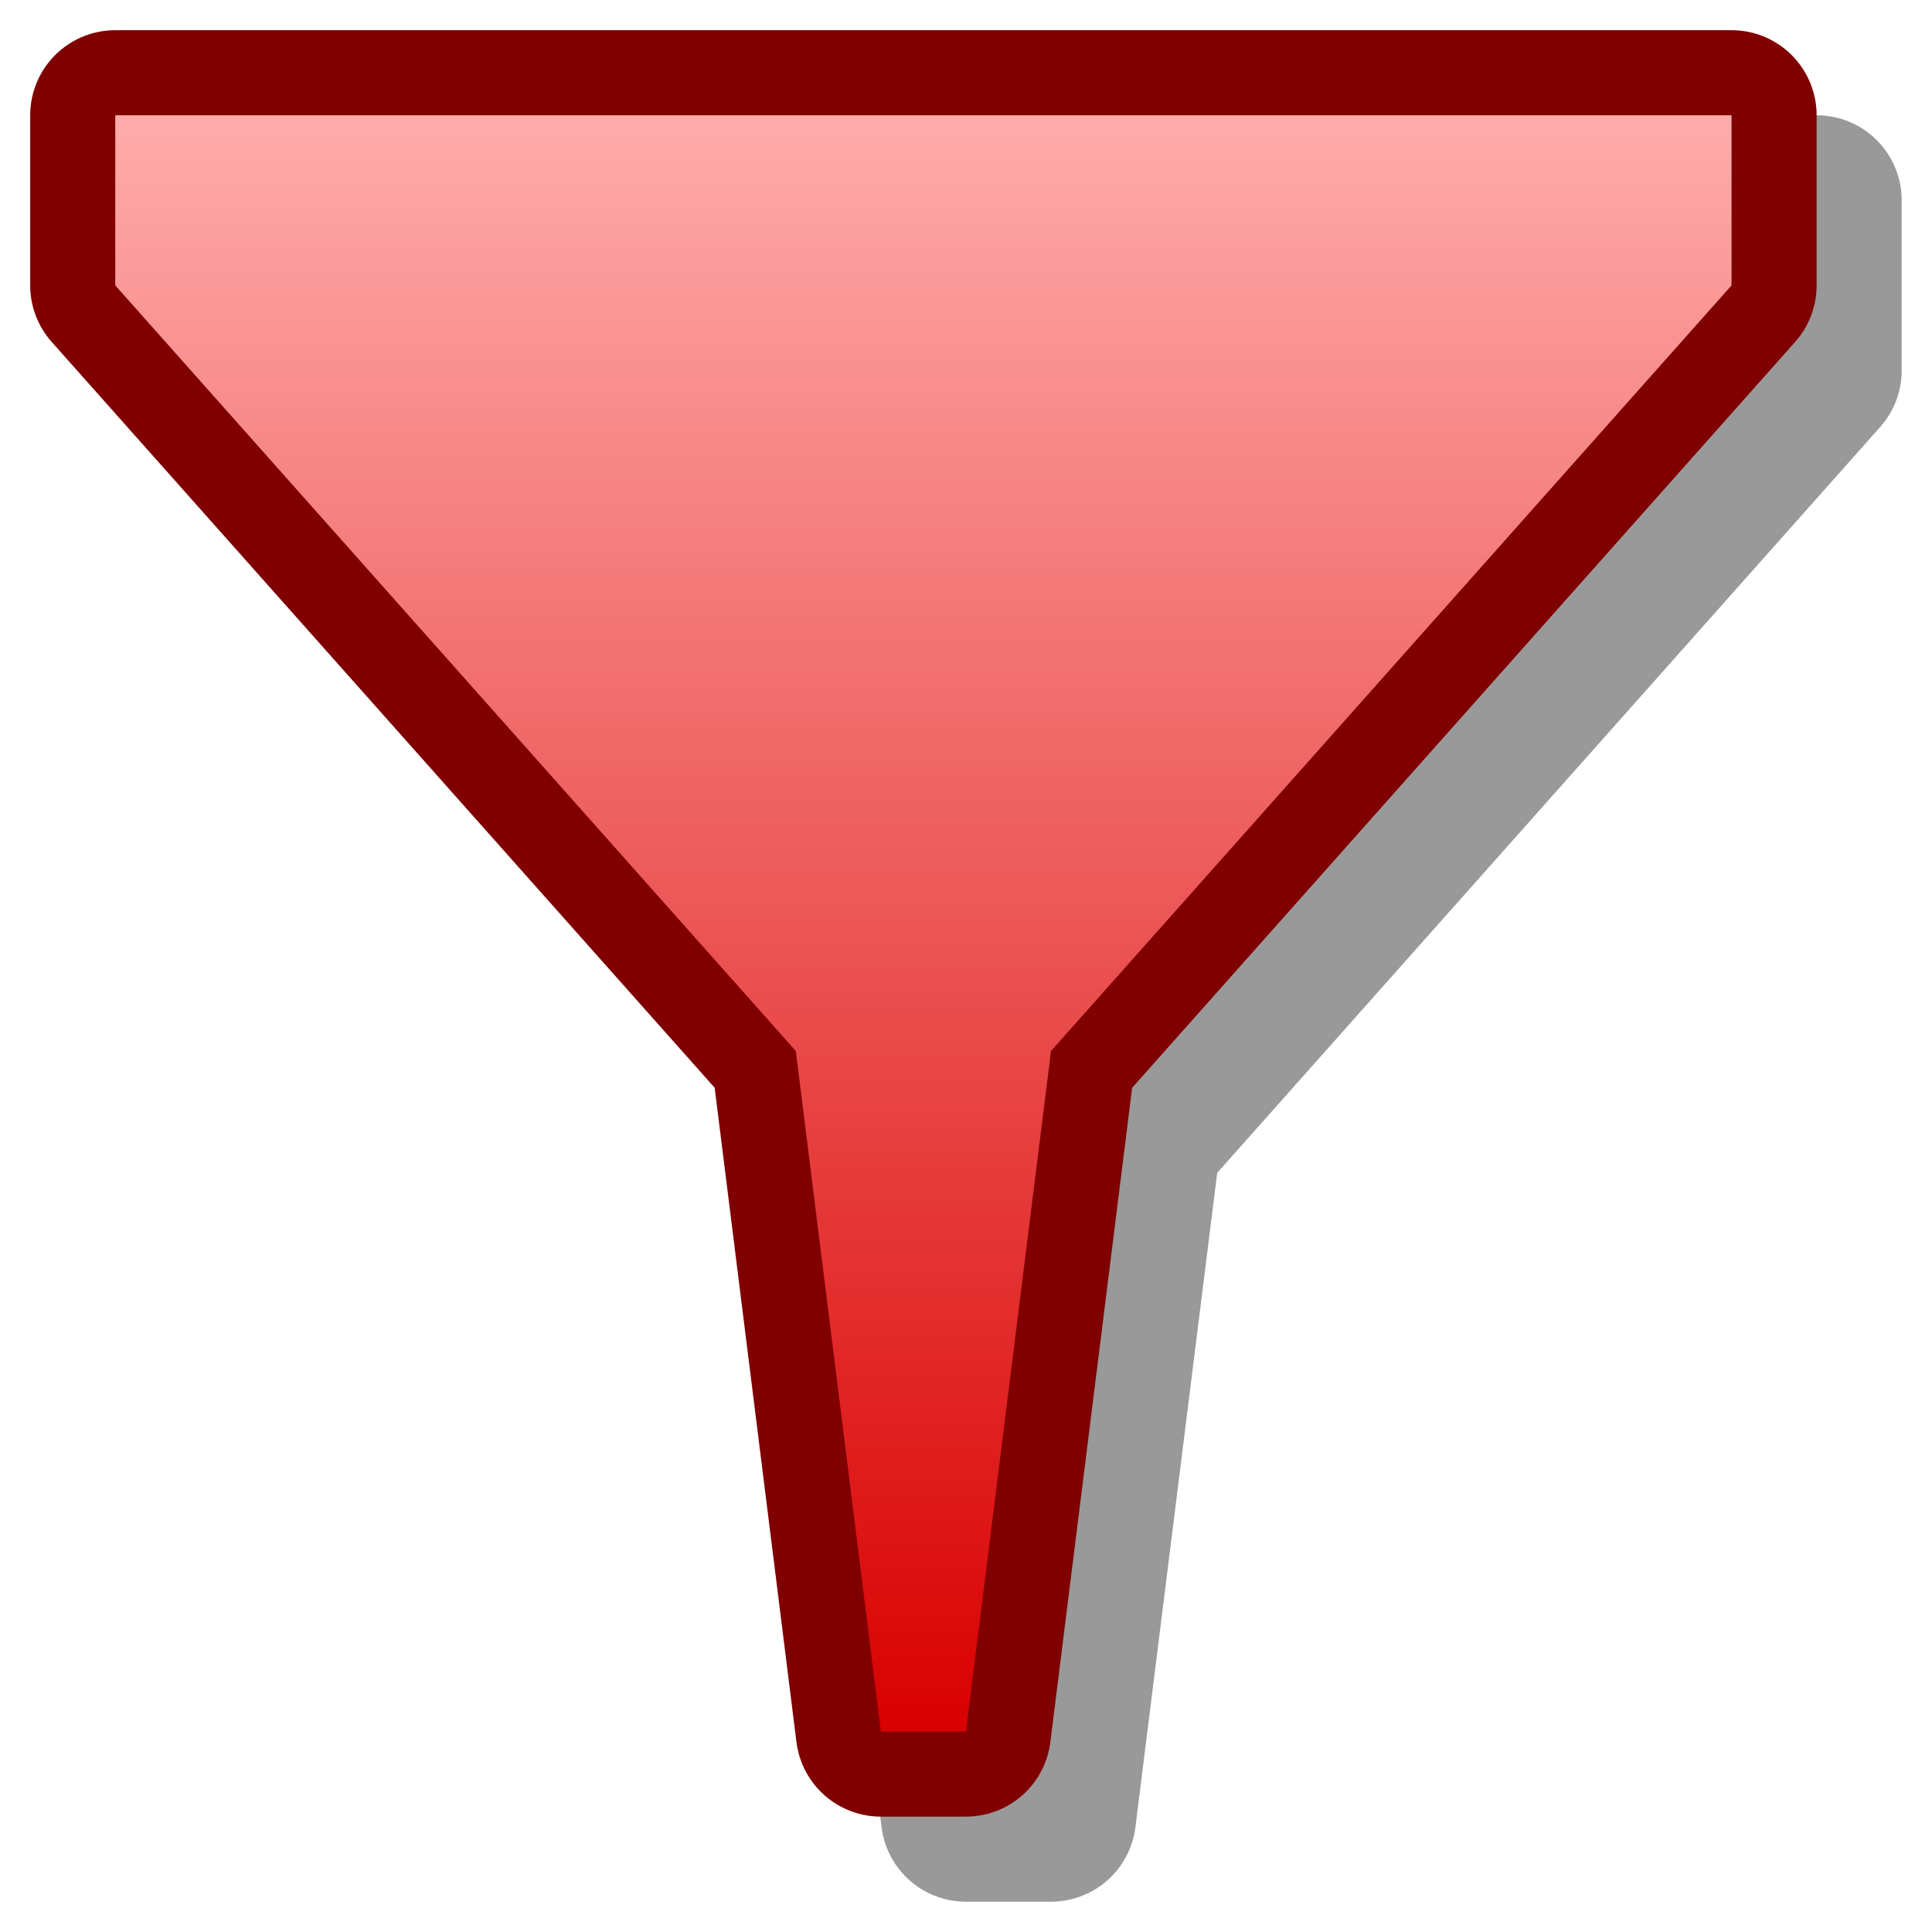 <?xml version="1.0" encoding="UTF-8" standalone="yes"?>
<svg version="1.1" width="64" height="64" color-interpolation="linearRGB"
     xmlns:svg="http://www.w3.org/2000/svg" xmlns="http://www.w3.org/2000/svg">
 <g>
  <path style="fill:none; stroke:#000000; stroke-opacity:0.4; stroke-width:4; stroke-linecap:round; stroke-linejoin:round"
        d="M4 4V8L20 26L22 42H24L26 26L42 8V4H4z"
        transform="matrix(1.409,0,0,1.409,1,1)"
  />
  <path style="fill:none; stroke:#800000; stroke-width:4; stroke-linejoin:round"
        d="M2 2V6L18 24L20 40H22L24 24L40 6V2H2z"
        transform="matrix(1.409,0,0,1.409,1,1)"
  />
  <linearGradient id="gradient0" gradientUnits="userSpaceOnUse" x1="128" y1="1.99" x2="128" y2="40">
   <stop offset="0" stop-color="#ffabab"/>
   <stop offset="1" stop-color="#d90000"/>
  </linearGradient>
  <path style="fill:url(#gradient0)"
        d="M2 2V6L18 24L20 40H22L24 24L40 6V2H2z"
        transform="matrix(1.409,0,0,1.409,1,1)"
  />
  <path style="fill:#ffffff; fill-opacity:0.686"
        d=""
        transform="matrix(1.409,0,0,1.409,1,1)"
  />
 </g>
</svg>
